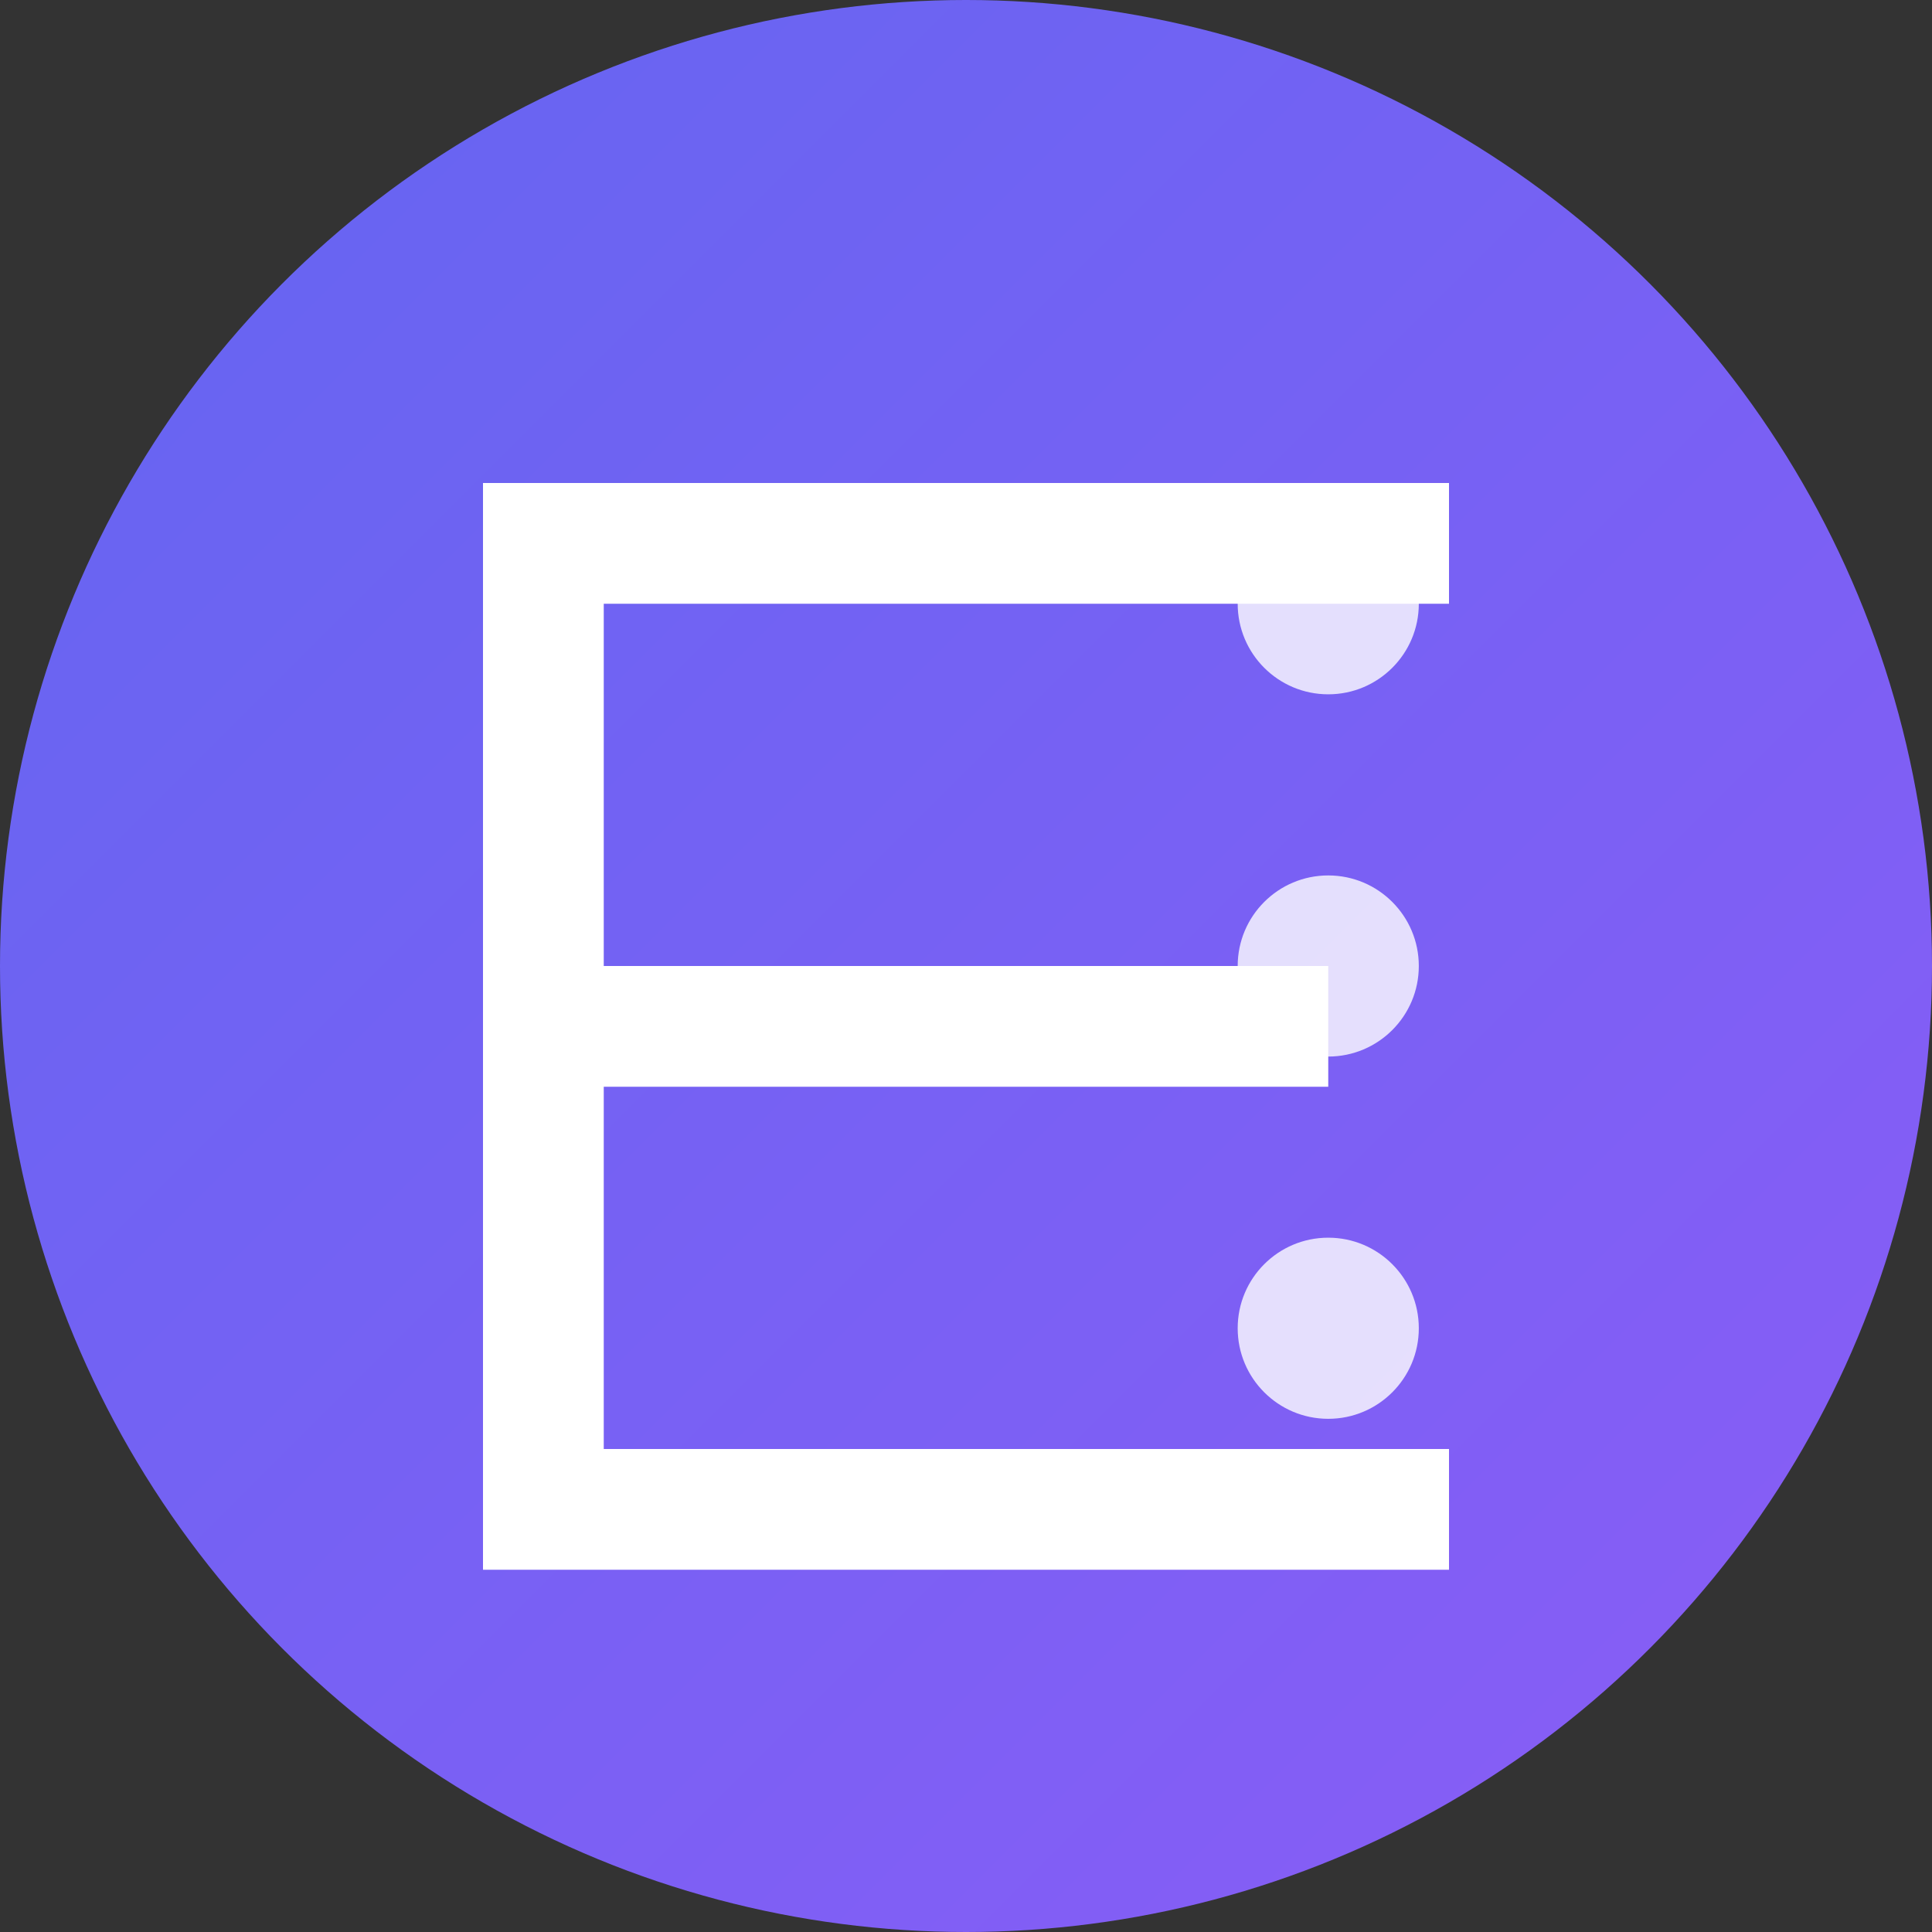<svg width="32" height="32" viewBox="0 0 32 32" fill="none" xmlns="http://www.w3.org/2000/svg">
  <rect x="0" y="0" width="32" height="32" fill="#333333" stroke="none"/>
  <!-- Fondo circular -->
  <circle cx="16" cy="16" r="16" fill="url(#gradient)"/>
  
  <!-- Letra E estilizada -->
  <path d="M8 8h16v2H10v6h12v2H10v6h14v2H8V8z" fill="white"/>
  
  <!-- Puntos decorativos -->
  <circle cx="22" cy="10" r="1.5" fill="white" opacity="0.8"/>
  <circle cx="22" cy="16" r="1.5" fill="white" opacity="0.8"/>
  <circle cx="22" cy="22" r="1.5" fill="white" opacity="0.8"/>
  
  <!-- Gradiente -->
  <defs>
    <linearGradient id="gradient" x1="0%" y1="0%" x2="100%" y2="100%">
      <stop offset="0%" style="stop-color:#6366f1;stop-opacity:1" />
      <stop offset="100%" style="stop-color:#8b5cf6;stop-opacity:1" />
    </linearGradient>
  </defs>
</svg>
